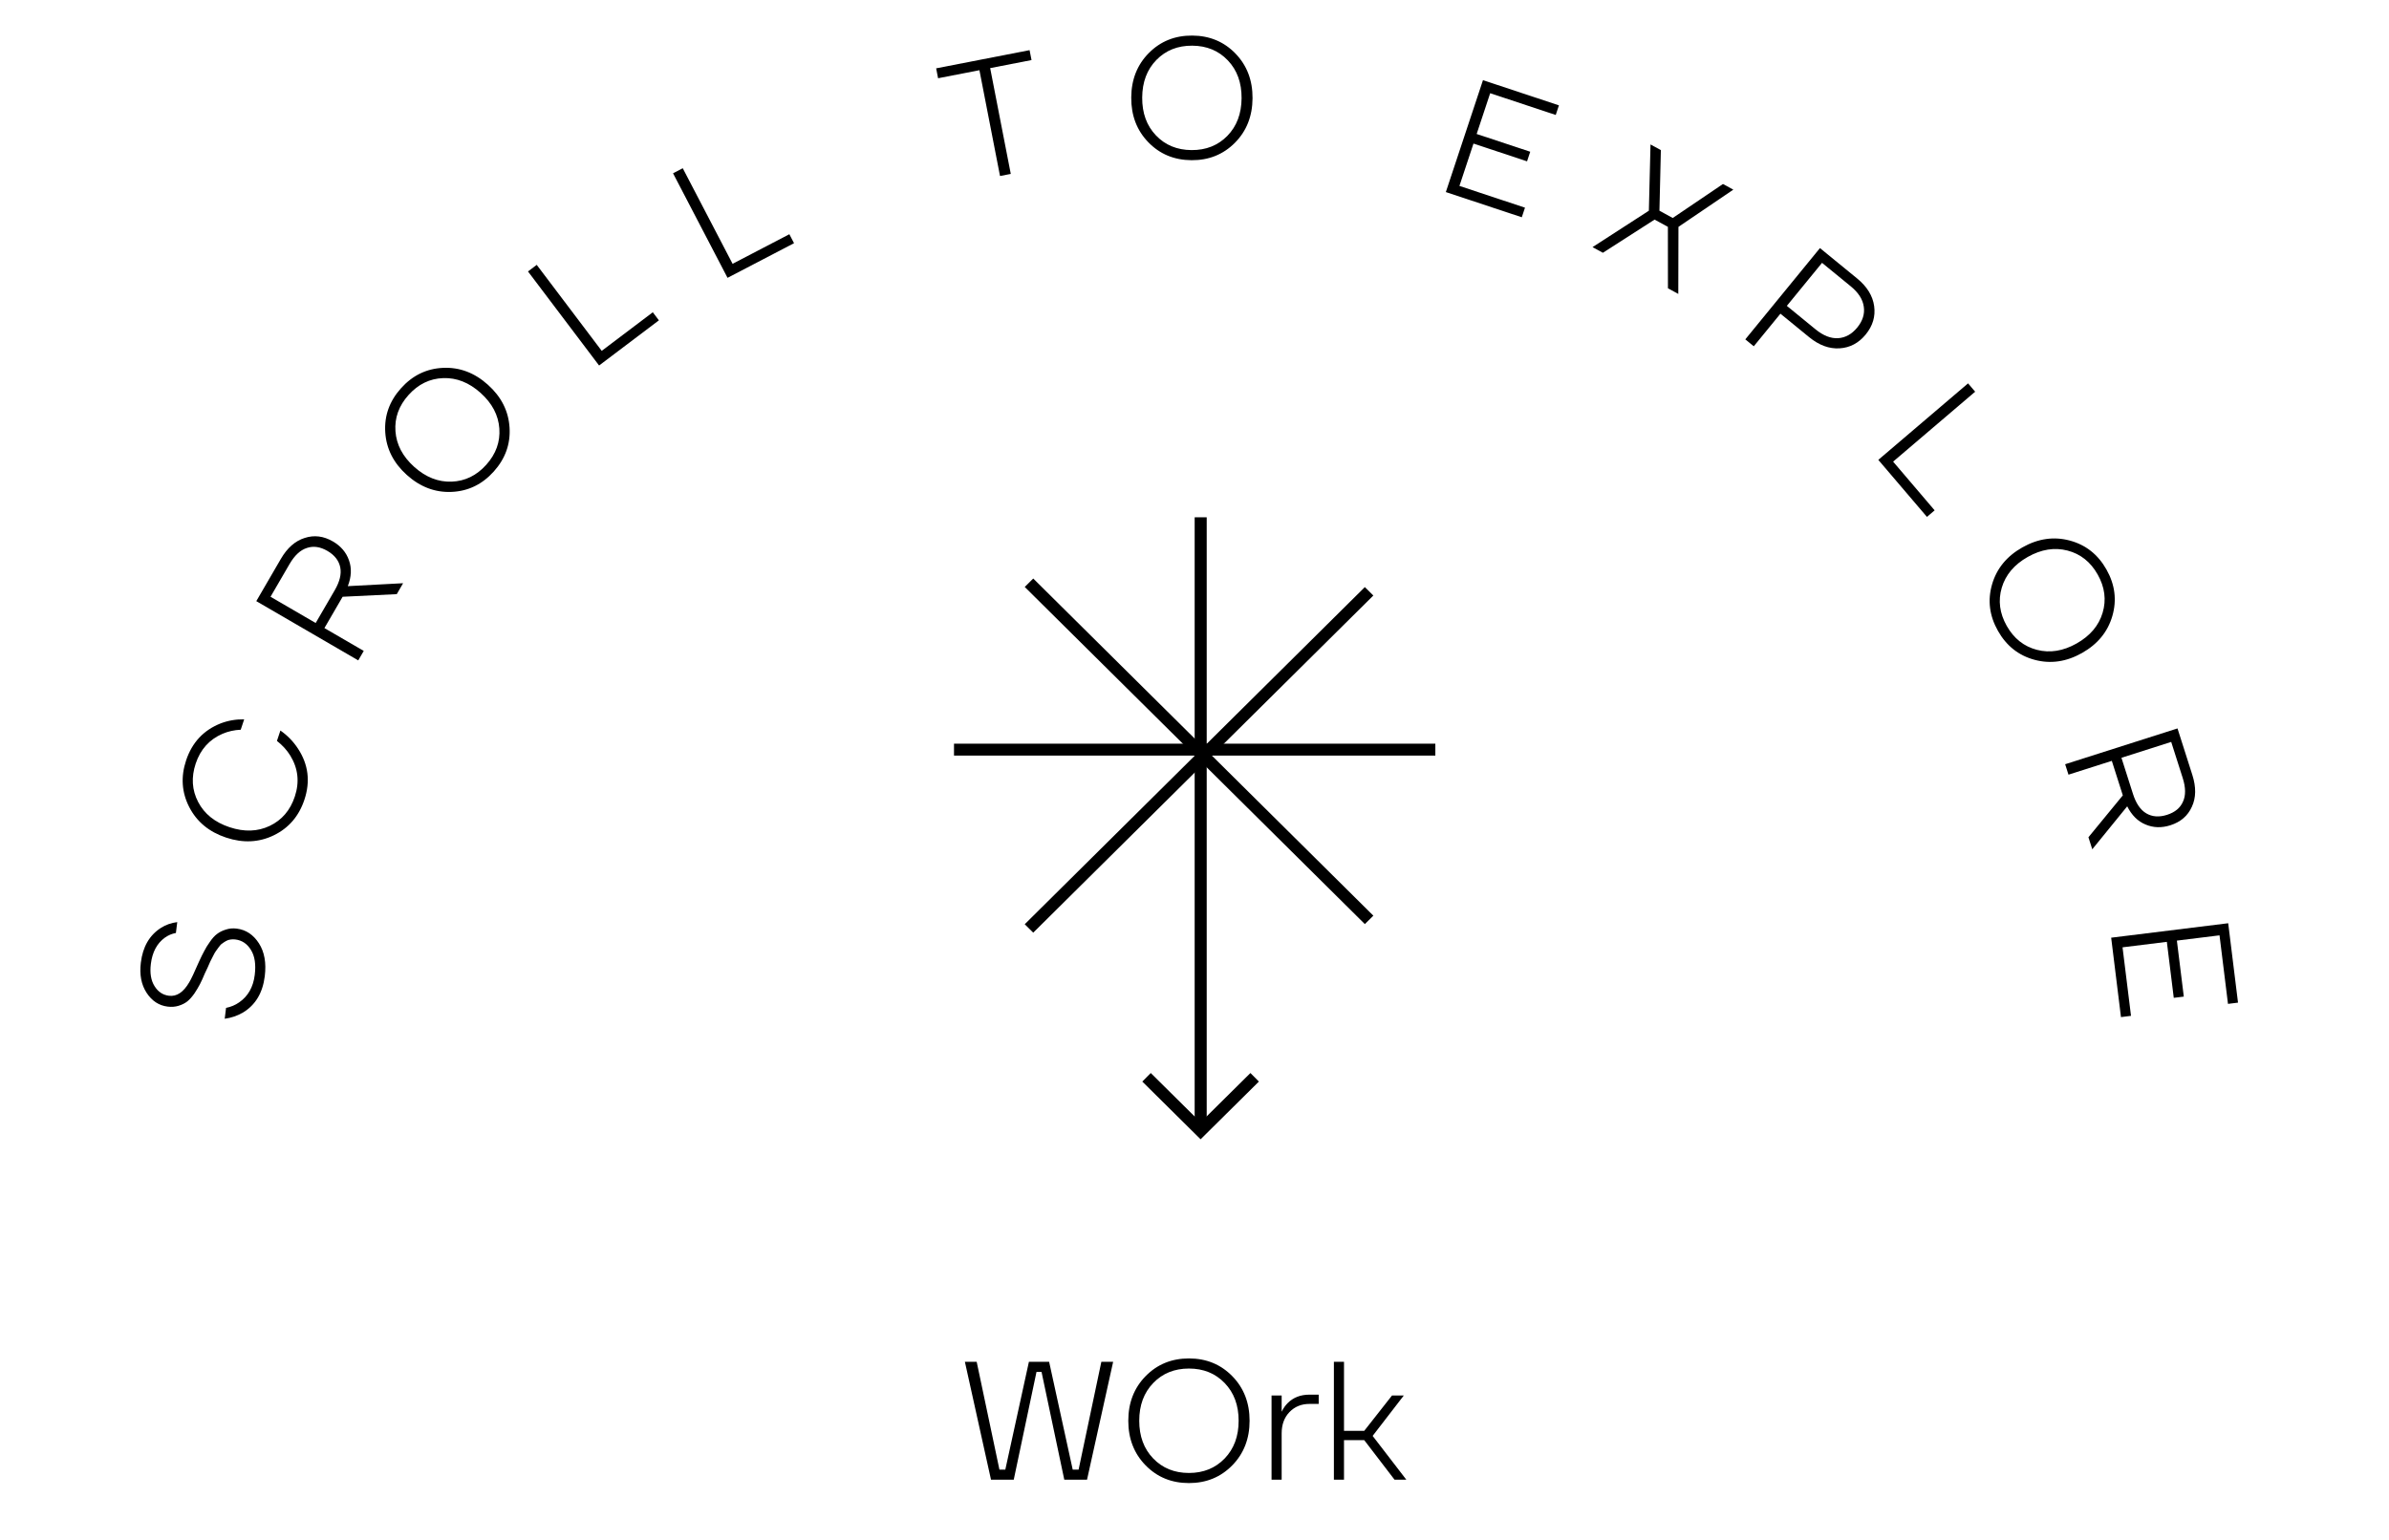 <svg width="152" height="98" viewBox="0 0 182 128" fill="none" xmlns="http://www.w3.org/2000/svg">
<path d="M71.919 113.2H72.899L74.789 122.16H75.279L77.239 113.2H78.919L80.879 122.16H81.369L83.259 113.2H84.239L82.069 123H80.179L78.289 114.04H77.869L75.979 123H74.089L71.919 113.2ZM86.94 121.81C85.979 120.83 85.498 119.593 85.498 118.1C85.498 116.607 85.979 115.37 86.94 114.39C87.901 113.41 89.101 112.92 90.538 112.92C91.975 112.92 93.175 113.41 94.136 114.39C95.097 115.37 95.578 116.607 95.578 118.1C95.578 119.593 95.097 120.83 94.136 121.81C93.175 122.79 91.975 123.28 90.538 123.28C89.101 123.28 87.901 122.79 86.94 121.81ZM87.57 114.964C86.795 115.767 86.408 116.812 86.408 118.1C86.408 119.388 86.795 120.433 87.57 121.236C88.345 122.039 89.334 122.44 90.538 122.44C91.742 122.44 92.731 122.039 93.506 121.236C94.281 120.433 94.668 119.388 94.668 118.1C94.668 116.812 94.281 115.767 93.506 114.964C92.731 114.161 91.742 113.76 90.538 113.76C89.334 113.76 88.345 114.161 87.57 114.964ZM97.403 123V116H98.243V117.33H98.257C98.378 117.069 98.541 116.835 98.746 116.63C99.213 116.163 99.815 115.93 100.552 115.93H101.322V116.7H100.552C99.88 116.7 99.325 116.929 98.886 117.386C98.457 117.834 98.243 118.422 98.243 119.15V123H97.403ZM102.584 123V113.2H103.424V118.94H105.104L107.414 116H108.394L105.804 119.36L108.604 123H107.624L105.104 119.71H103.424V123H102.584Z" fill="black"/>
<rect x="91.014" y="43" width="1" height="50.512" fill="black"/>
<rect x="111.014" y="61.818" width="0.99" height="40" transform="rotate(90 111.014 61.818)" fill="black"/>
<rect width="0.995" height="39.809" transform="matrix(0.71 0.704 -0.71 0.704 105.156 48.802)" fill="black"/>
<rect width="0.995" height="39.809" transform="matrix(-0.71 0.704 -0.71 -0.704 105.863 76.115)" fill="black"/>
<path d="M87.014 89.55L91.507 94L95.999 89.55" stroke="black"/>
<path d="M10.409 84.684L10.52 83.781C10.925 83.7 11.287 83.547 11.607 83.323C12.347 82.813 12.779 82.053 12.904 81.043C13.012 80.172 12.909 79.483 12.595 78.974C12.283 78.455 11.849 78.162 11.294 78.093C11.145 78.075 11.009 78.077 10.884 78.099C10.76 78.112 10.637 78.153 10.516 78.223C10.394 78.293 10.292 78.36 10.209 78.425C10.117 78.479 10.02 78.58 9.917 78.727C9.805 78.873 9.72 78.99 9.663 79.077C9.606 79.154 9.528 79.295 9.427 79.499C9.317 79.702 9.243 79.848 9.204 79.937C9.165 80.026 9.092 80.191 8.987 80.432C8.873 80.672 8.797 80.832 8.759 80.912C8.611 81.27 8.476 81.568 8.352 81.807C8.229 82.045 8.074 82.304 7.89 82.582C7.695 82.859 7.499 83.079 7.3 83.242C7.102 83.397 6.862 83.517 6.578 83.605C6.295 83.692 5.991 83.715 5.667 83.675C4.944 83.586 4.361 83.204 3.918 82.528C3.475 81.853 3.315 81.015 3.439 80.015C3.601 78.699 4.157 77.738 5.107 77.131C5.515 76.871 5.968 76.711 6.464 76.65L6.353 77.553C6.016 77.615 5.708 77.746 5.429 77.947C4.778 78.421 4.393 79.145 4.272 80.118C4.177 80.886 4.28 81.506 4.579 81.975C4.869 82.444 5.269 82.709 5.778 82.772C6.417 82.851 6.975 82.483 7.452 81.667C7.618 81.396 7.891 80.819 8.273 79.935C8.44 79.57 8.585 79.277 8.706 79.057C8.819 78.827 8.978 78.569 9.182 78.284C9.378 77.998 9.573 77.782 9.77 77.637C9.968 77.483 10.208 77.362 10.492 77.275C10.777 77.178 11.081 77.15 11.405 77.19C12.174 77.285 12.791 77.695 13.256 78.42C13.713 79.135 13.874 80.044 13.738 81.146C13.566 82.535 12.962 83.542 11.926 84.167C11.46 84.438 10.954 84.611 10.409 84.684Z" fill="black"/>
<path d="M14.499 69.429C13.265 70.031 11.94 70.096 10.523 69.624C9.106 69.153 8.085 68.306 7.459 67.084C6.833 65.862 6.747 64.569 7.201 63.206C7.697 61.718 8.653 60.694 10.07 60.133C10.689 59.896 11.342 59.784 12.026 59.796L11.739 60.659C11.21 60.68 10.706 60.792 10.225 60.996C9.133 61.468 8.391 62.294 7.998 63.471C7.618 64.614 7.686 65.679 8.203 66.668C8.719 67.656 9.589 68.354 10.811 68.761C12.033 69.168 13.147 69.131 14.153 68.65C15.16 68.168 15.853 67.357 16.234 66.214C16.635 65.01 16.511 63.877 15.861 62.814C15.581 62.357 15.21 61.948 14.749 61.588L15.037 60.725C15.627 61.138 16.114 61.639 16.498 62.23C17.36 63.54 17.538 64.957 17.03 66.48C16.576 67.843 15.732 68.826 14.499 69.429Z" fill="black"/>
<path d="M21.505 54.895L13.033 49.97L15.073 46.46C15.608 45.54 16.27 44.959 17.059 44.716C17.844 44.46 18.625 44.557 19.399 45.007C20.061 45.392 20.507 45.916 20.737 46.578C20.972 47.233 20.939 47.948 20.639 48.724L25.234 48.48L24.707 49.388L20.207 49.606L18.695 52.209L21.963 54.108L21.505 54.895ZM17.968 51.787L19.552 49.063C19.969 48.345 20.122 47.711 20.01 47.16C19.895 46.597 19.539 46.141 18.942 45.794C18.345 45.447 17.777 45.365 17.238 45.549C16.697 45.72 16.217 46.164 15.799 46.882L14.216 49.606L17.968 51.787Z" fill="black"/>
<path d="M29.271 40.889C27.9 40.95 26.659 40.481 25.547 39.484C24.436 38.486 23.837 37.303 23.75 35.932C23.663 34.562 24.099 33.343 25.06 32.273C26.02 31.203 27.186 30.638 28.557 30.578C29.928 30.517 31.17 30.985 32.281 31.983C33.392 32.98 33.992 34.164 34.079 35.534C34.166 36.904 33.729 38.124 32.769 39.194C31.809 40.263 30.643 40.828 29.271 40.889ZM24.598 35.847C24.678 36.96 25.197 37.946 26.155 38.807C27.114 39.667 28.15 40.077 29.265 40.037C30.38 39.997 31.34 39.529 32.144 38.633C32.948 37.737 33.31 36.732 33.231 35.62C33.151 34.507 32.632 33.52 31.673 32.66C30.715 31.8 29.678 31.39 28.563 31.43C27.449 31.47 26.489 31.938 25.685 32.834C24.88 33.73 24.518 34.734 24.598 35.847Z" fill="black"/>
<path d="M41.52 30.383L35.612 22.564L36.338 22.016L41.739 29.165L45.984 25.957L46.49 26.628L41.52 30.383Z" fill="black"/>
<path d="M52.195 23.095L47.666 14.405L48.473 13.984L52.614 21.929L57.332 19.47L57.72 20.215L52.195 23.095Z" fill="black"/>
<path d="M69.691 6.504L69.531 5.68L77.295 4.169L77.456 4.993L74.02 5.662L75.732 14.457L74.838 14.63L73.127 5.836L69.691 6.504Z" fill="black"/>
<path d="M87.161 11.823C86.206 10.837 85.733 9.598 85.743 8.104C85.752 6.611 86.241 5.377 87.209 4.404C88.176 3.43 89.379 2.947 90.816 2.957C92.253 2.966 93.449 3.464 94.404 4.45C95.359 5.436 95.832 6.676 95.823 8.169C95.813 9.662 95.325 10.896 94.357 11.87C93.389 12.843 92.187 13.326 90.75 13.316C89.312 13.307 88.116 12.81 87.161 11.823ZM87.835 4.982C87.055 5.779 86.661 6.822 86.653 8.11C86.645 9.398 87.025 10.446 87.795 11.254C88.564 12.061 89.551 12.469 90.755 12.476C91.959 12.484 92.951 12.089 93.731 11.292C94.51 10.494 94.904 9.451 94.913 8.163C94.921 6.875 94.54 5.827 93.771 5.02C93.001 4.212 92.015 3.804 90.811 3.797C89.607 3.789 88.615 4.184 87.835 4.982Z" fill="black"/>
<path d="M111.887 15.966L114.973 6.664L121.285 8.758L121.02 9.556L115.572 7.748L114.448 11.137L118.9 12.613L118.635 13.411L114.184 11.934L113.016 15.455L118.464 17.263L118.199 18.06L111.887 15.966Z" fill="black"/>
<path d="M124.077 20.542L128.759 17.516L128.895 12.008L129.756 12.477L129.637 17.516L130.742 18.12L134.917 15.295L135.777 15.764L131.217 18.858L131.204 24.433L130.344 23.963L130.34 18.857L129.234 18.254L124.937 21.012L124.077 20.542Z" fill="black"/>
<path d="M136.773 28.209L142.977 20.622L146.066 23.148C146.889 23.822 147.361 24.587 147.48 25.444C147.599 26.301 147.366 27.087 146.781 27.802C146.196 28.518 145.472 28.902 144.608 28.955C143.745 29.009 142.901 28.699 142.077 28.025L139.693 26.075L137.477 28.785L136.773 28.209ZM140.225 25.425L142.609 27.375C143.252 27.901 143.877 28.146 144.484 28.112C145.096 28.071 145.627 27.775 146.076 27.226C146.525 26.677 146.707 26.102 146.62 25.5C146.539 24.892 146.177 24.324 145.534 23.799L143.15 21.849L140.225 25.425Z" fill="black"/>
<path d="M147.826 38.226L155.284 31.868L155.874 32.56L149.056 38.373L152.507 42.422L151.868 42.967L147.826 38.226Z" fill="black"/>
<path d="M157.278 48.58C157.659 47.262 158.5 46.235 159.8 45.501C161.101 44.767 162.414 44.578 163.74 44.934C165.066 45.29 166.082 46.093 166.788 47.345C167.495 48.597 167.657 49.882 167.276 51.201C166.895 52.52 166.054 53.546 164.754 54.28C163.453 55.014 162.14 55.203 160.814 54.847C159.488 54.492 158.472 53.688 157.766 52.436C157.059 51.185 156.897 49.899 157.278 48.58ZM163.55 45.765C162.47 45.485 161.369 45.661 160.247 46.294C159.126 46.927 158.406 47.778 158.087 48.847C157.769 49.916 157.906 50.975 158.497 52.024C159.089 53.072 159.925 53.737 161.004 54.017C162.084 54.297 163.185 54.121 164.307 53.488C165.428 52.855 166.148 52.004 166.467 50.934C166.785 49.865 166.649 48.807 166.057 47.758C165.465 46.709 164.629 46.045 163.55 45.765Z" fill="black"/>
<path d="M163.353 63.527L172.689 60.55L173.923 64.418C174.246 65.431 174.233 66.312 173.884 67.061C173.547 67.815 172.951 68.328 172.098 68.6C171.368 68.833 170.681 68.812 170.035 68.538C169.392 68.273 168.884 67.769 168.51 67.026L165.607 70.597L165.288 69.596L168.145 66.114L167.231 63.246L163.629 64.394L163.353 63.527ZM168.031 62.991L168.988 65.992C169.24 66.783 169.608 67.322 170.092 67.609C170.587 67.902 171.163 67.943 171.821 67.733C172.479 67.523 172.921 67.157 173.146 66.635C173.383 66.118 173.375 65.464 173.123 64.673L172.166 61.672L168.031 62.991Z" fill="black"/>
<path d="M167.177 77.946L176.903 76.744L177.718 83.344L176.885 83.447L176.181 77.75L172.638 78.188L173.213 82.843L172.379 82.945L171.804 78.291L168.122 78.746L168.826 84.442L167.992 84.546L167.177 77.946Z" fill="black"/>
</svg>
